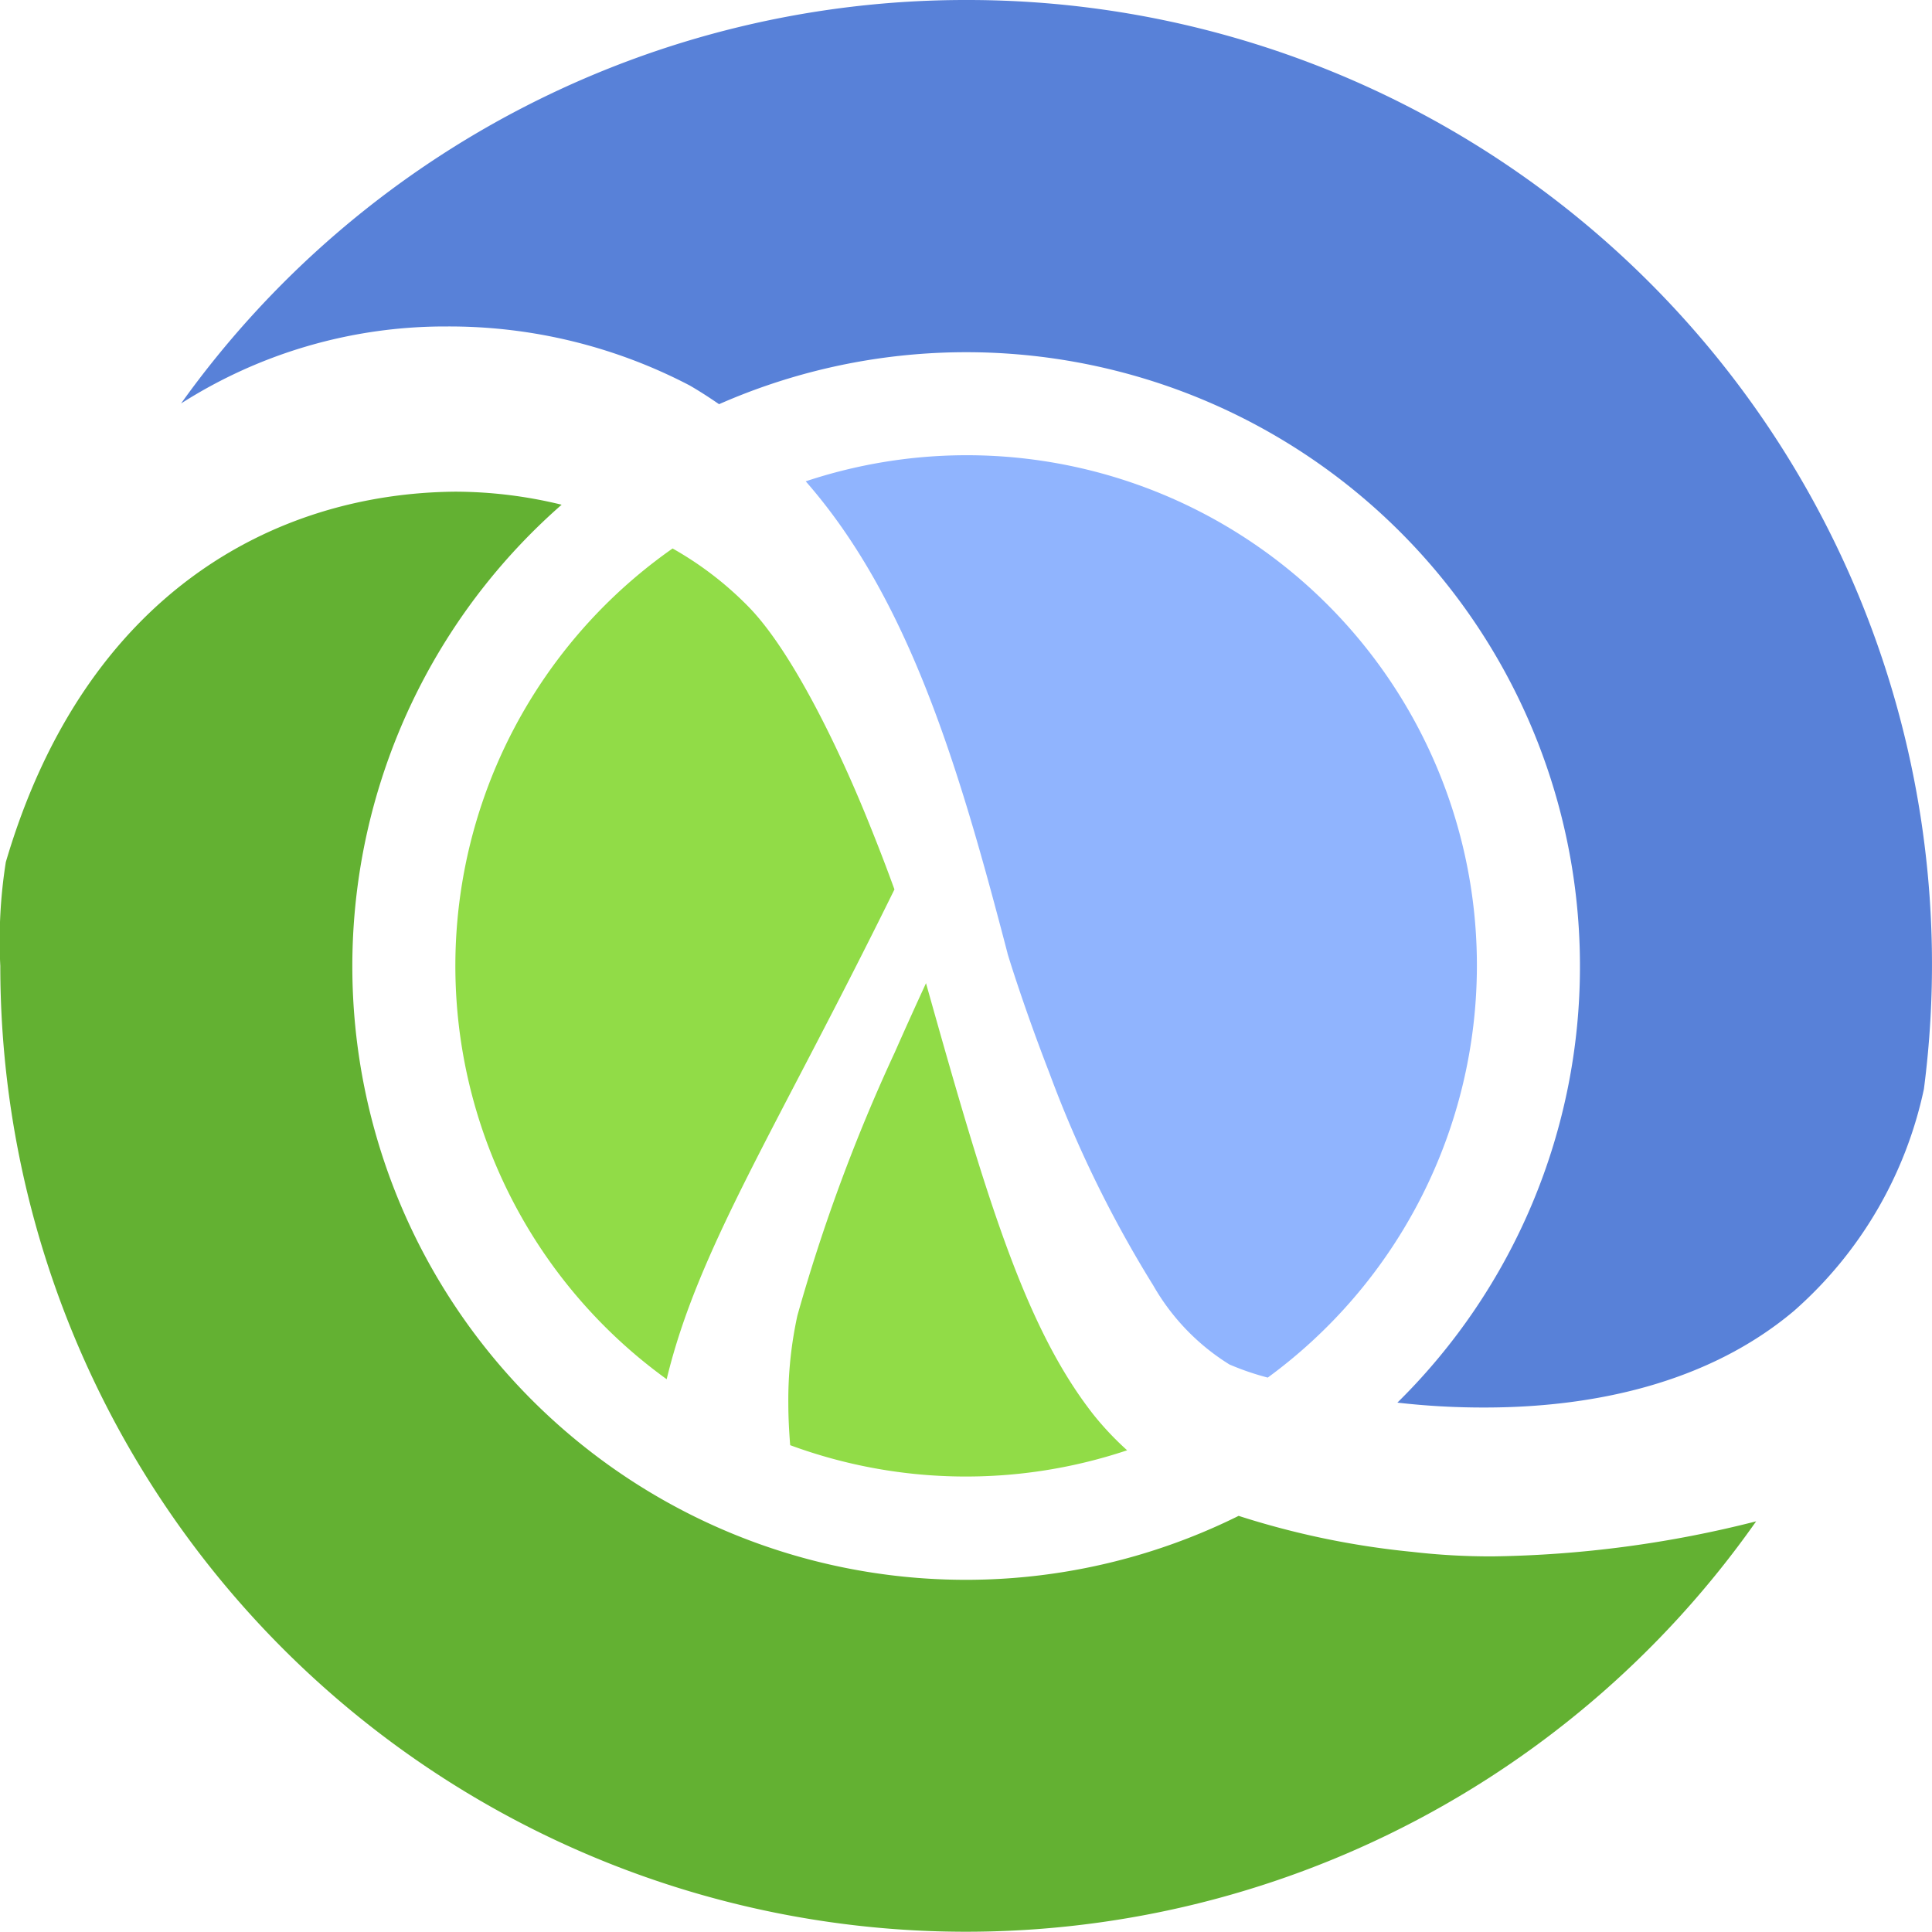 <svg xmlns="http://www.w3.org/2000/svg" width="70.003" height="70" viewBox="0 0 70.003 70"><defs><style>.a{fill:#91dc47;}.b{fill:#63b132;}.c{fill:#90b4fe;}.d{fill:#5881d8;}</style></defs><g transform="translate(-12.429 -12.541)"><g transform="translate(12.429 12.541)"><path class="a" d="M99.82,118.3c-.348.754-.732,1.6-1.129,2.5a63.524,63.524,0,0,0-3.53,9.541,14.331,14.331,0,0,0-.328,3.195c0,.48.026.985.067,1.5a18.418,18.418,0,0,0,12.209.185,10.972,10.972,0,0,1-1.217-1.288c-2.487-3.172-3.875-7.82-6.07-15.635" transform="translate(-66.269 -82.672)"/><path class="a" d="M62.829,66.225a18.471,18.471,0,0,0-.213,30.1c1.136-4.731,3.983-9.063,8.253-17.747-.254-.7-.543-1.459-.866-2.26-1.183-2.967-2.89-6.413-4.413-7.973a12.28,12.28,0,0,0-2.76-2.121" transform="translate(-38.46 -46.351)"/><path class="b" d="M51.552,97.826a30.091,30.091,0,0,1-6.243-1.3,22.231,22.231,0,0,1-24.53-36.637,16.32,16.32,0,0,0-3.861-.473C10.394,59.475,3.507,63.086.64,72.837a18.273,18.273,0,0,0-.2,3.765A34.992,34.992,0,0,0,64.06,96.724a40.769,40.769,0,0,1-9.539,1.27,24.567,24.567,0,0,1-2.968-.169" transform="translate(-0.429 -41.601)"/><path class="c" d="M112.269,88a9.766,9.766,0,0,0,1.388.475,18.507,18.507,0,0,0,7.578-14.919h0A18.483,18.483,0,0,0,96.916,56c3.758,4.283,5.564,10.4,7.312,17.1l0,.008c0,.005.559,1.859,1.513,4.319a42.7,42.7,0,0,0,3.77,7.713A8.09,8.09,0,0,0,112.269,88" transform="translate(-67.722 -38.56)"/><path class="d" d="M50.558.541A34.946,34.946,0,0,0,22.114,15.16a17.774,17.774,0,0,1,9.626-2.79,18.8,18.8,0,0,1,8.8,2.136c.371.214.723.444,1.067.68A22.237,22.237,0,0,1,72.8,35.541h0a22.166,22.166,0,0,1-6.615,15.822,27.306,27.306,0,0,0,3.162.177c3.876,0,8.066-.854,11.207-3.5A14.794,14.794,0,0,0,85.263,40,34.946,34.946,0,0,0,50.558.541" transform="translate(-15.553 -0.541)"/></g></g></svg>